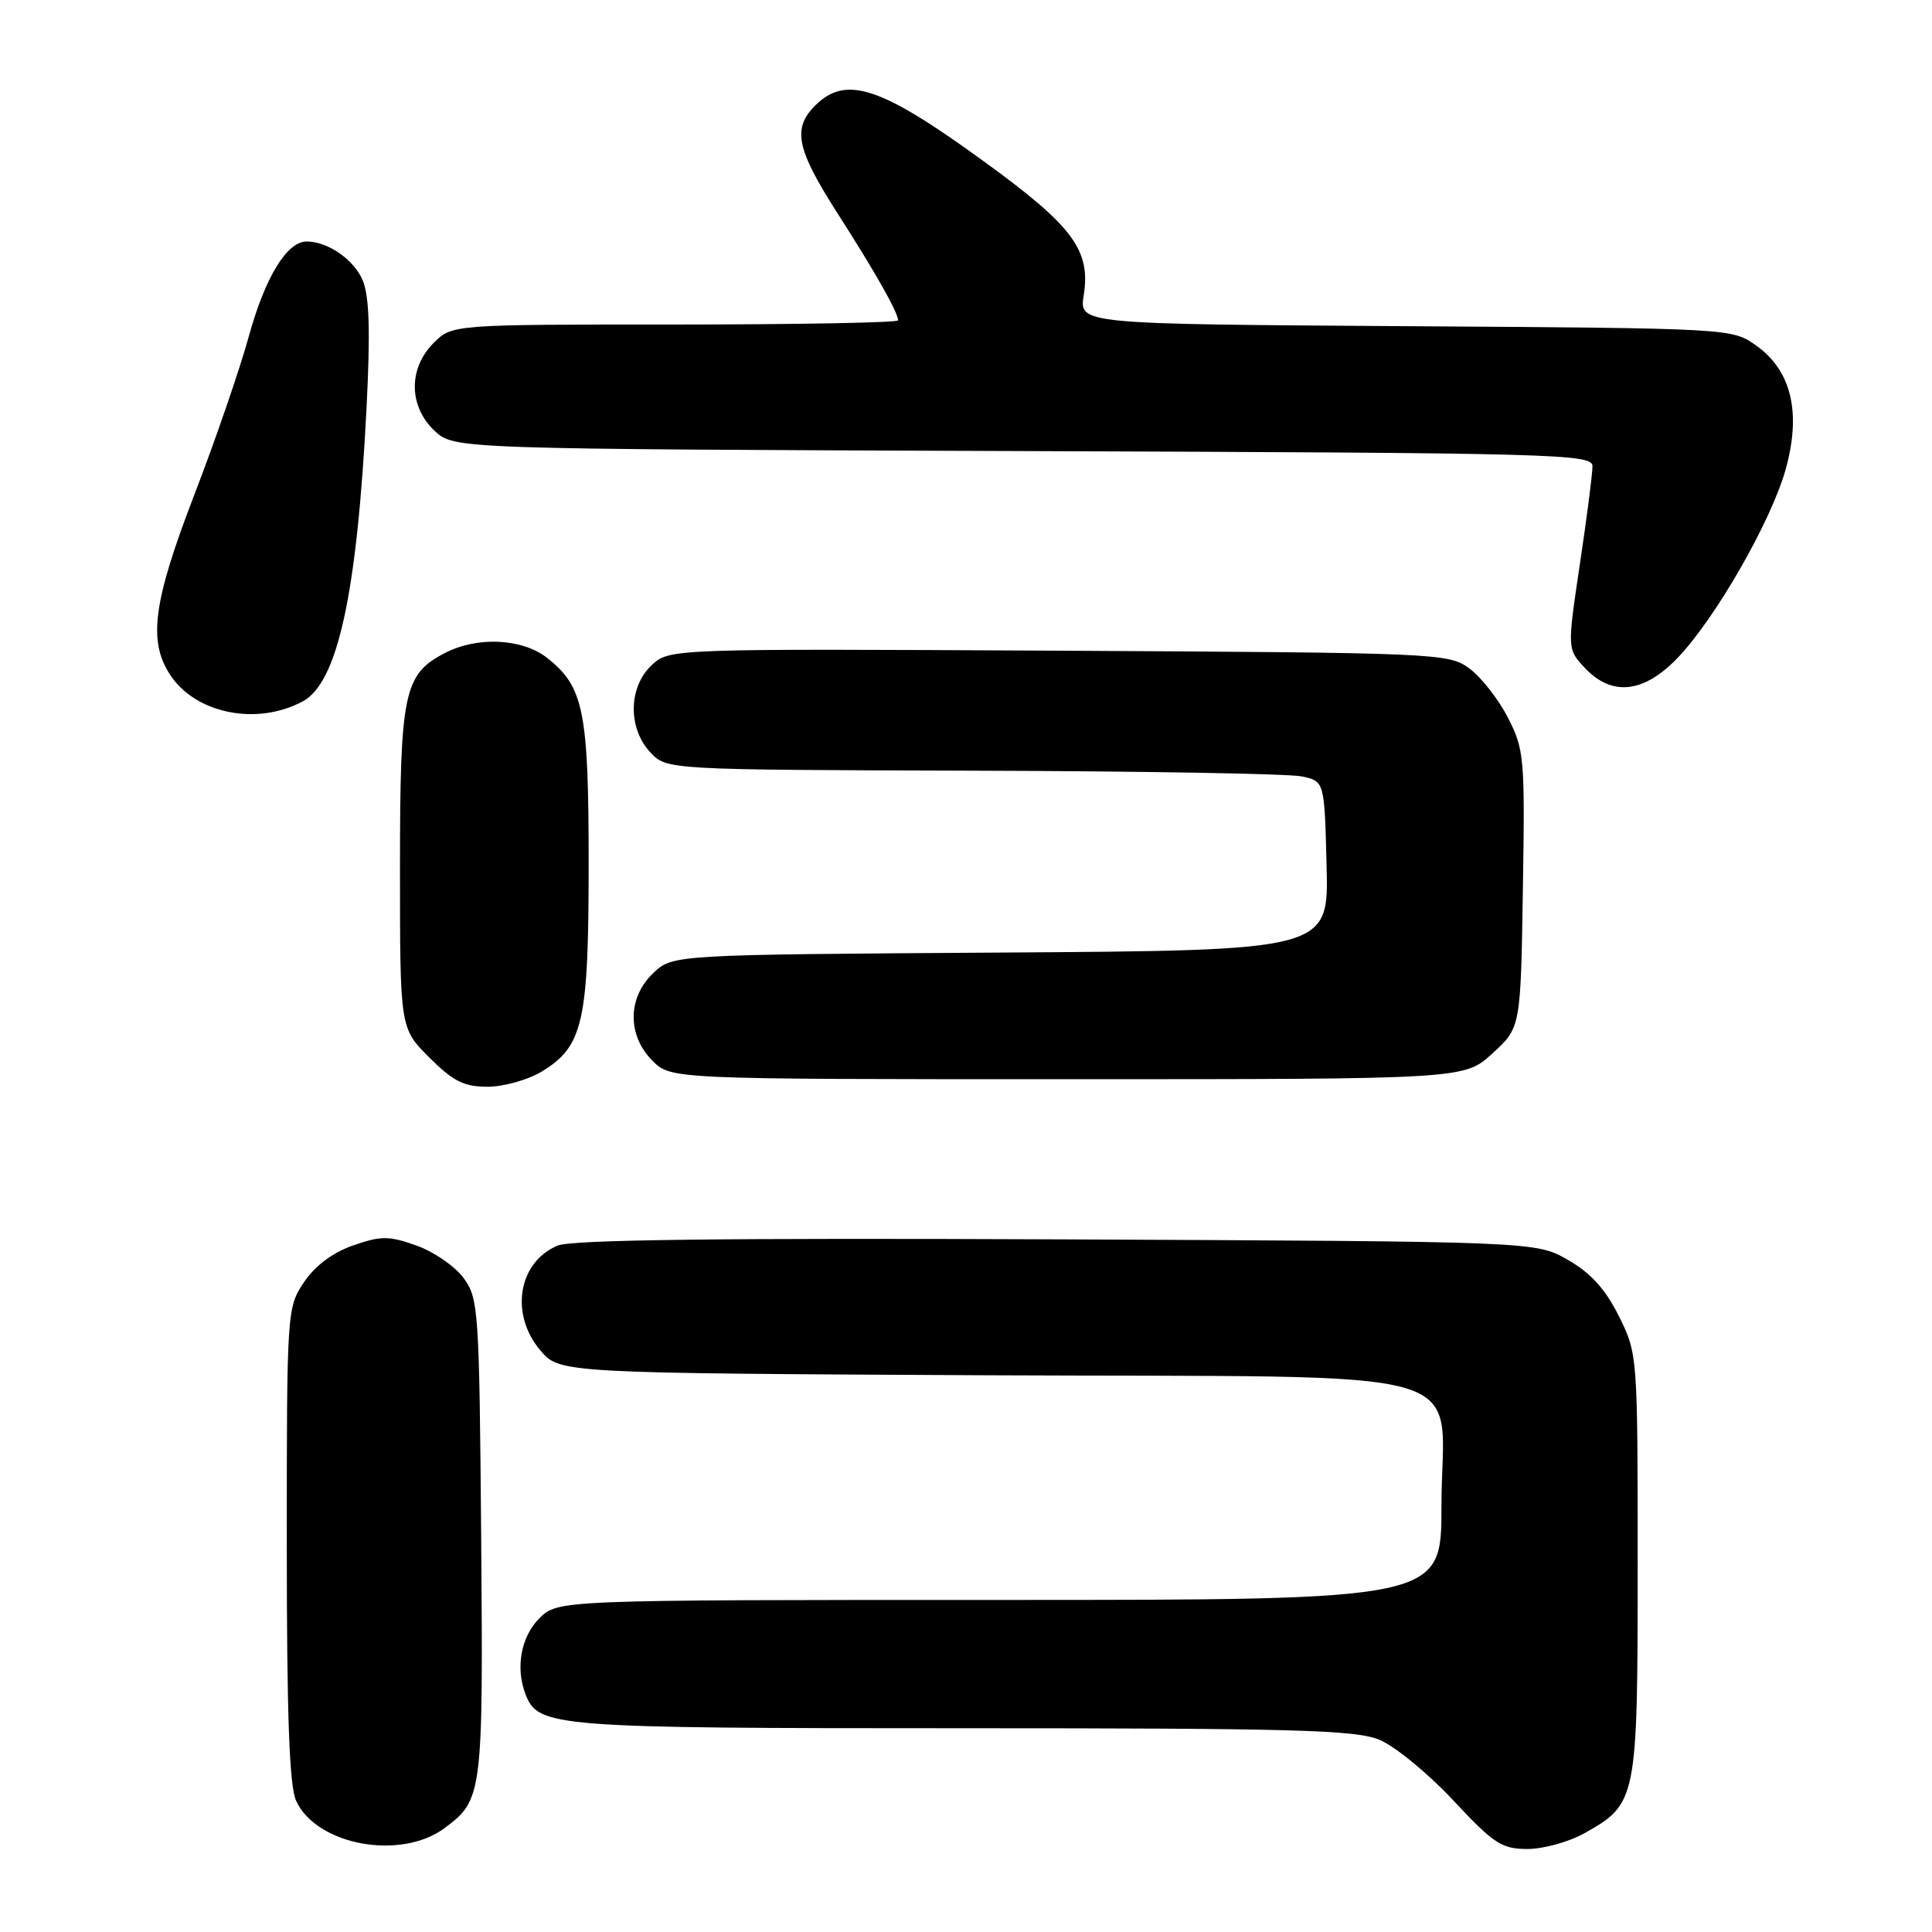 <?xml version="1.0" encoding="UTF-8" standalone="no"?>
<!DOCTYPE svg PUBLIC "-//W3C//DTD SVG 1.1//EN" "http://www.w3.org/Graphics/SVG/1.1/DTD/svg11.dtd" >
<svg xmlns="http://www.w3.org/2000/svg" xmlns:xlink="http://www.w3.org/1999/xlink" version="1.1" viewBox="0 0 256 256">
 <g >
 <path fill="currentColor"
d=" M 58.91 242.23 C 63.94 238.49 64.03 237.79 63.76 203.82 C 63.51 173.46 63.41 172.03 61.41 169.32 C 60.26 167.77 57.45 165.84 55.16 165.03 C 51.50 163.74 50.49 163.74 46.78 165.03 C 44.07 165.98 41.75 167.71 40.28 169.90 C 38.03 173.26 38.00 173.66 38.00 204.60 C 38.00 227.24 38.34 236.65 39.23 238.60 C 41.92 244.50 53.08 246.56 58.91 242.23 Z  M 209.95 242.91 C 216.91 239.00 217.00 238.54 217.00 207.29 C 217.00 179.55 216.99 179.37 214.50 174.38 C 212.73 170.82 210.78 168.67 207.75 166.94 C 203.50 164.50 203.50 164.50 140.03 164.22 C 95.67 164.03 75.76 164.27 73.91 165.04 C 68.68 167.20 67.52 174.09 71.57 178.90 C 74.14 181.95 74.14 181.95 130.66 182.23 C 197.98 182.55 191.00 180.54 191.00 199.61 C 191.00 212.00 191.00 212.00 132.45 212.00 C 73.91 212.00 73.91 212.00 71.45 214.45 C 69.04 216.87 68.29 220.98 69.62 224.46 C 71.31 228.86 73.07 229.00 127.48 229.00 C 171.57 229.00 179.60 229.22 182.78 230.53 C 184.83 231.38 189.22 234.98 192.54 238.53 C 197.93 244.31 198.98 245.00 202.40 245.00 C 204.51 245.00 207.90 244.06 209.95 242.91 Z  M 71.81 141.97 C 77.27 138.65 78.00 135.40 78.00 114.50 C 78.00 94.21 77.35 90.99 72.49 87.17 C 69.20 84.59 63.25 84.30 58.97 86.52 C 53.50 89.34 53.00 91.74 53.00 115.07 C 53.00 136.24 53.00 136.24 56.88 140.12 C 60.06 143.29 61.47 144.00 64.63 144.00 C 66.76 143.99 69.99 143.08 71.81 141.97 Z  M 197.76 139.58 C 201.50 136.16 201.50 136.16 201.79 117.83 C 202.07 100.38 201.97 99.29 199.79 95.06 C 198.53 92.62 196.23 89.69 194.68 88.56 C 191.93 86.55 190.54 86.49 140.27 86.22 C 88.69 85.95 88.69 85.95 86.34 88.15 C 83.26 91.04 83.18 96.50 86.17 99.69 C 88.35 102.00 88.35 102.00 128.92 102.12 C 151.24 102.18 170.85 102.52 172.50 102.88 C 175.50 103.52 175.50 103.52 175.78 114.73 C 176.06 125.94 176.06 125.94 132.61 126.22 C 89.16 126.50 89.16 126.50 86.58 128.92 C 83.14 132.16 83.09 137.18 86.45 140.55 C 88.91 143.00 88.91 143.00 141.47 143.00 C 194.03 143.00 194.03 143.00 197.76 139.58 Z  M 40.11 92.94 C 44.75 90.46 47.32 78.64 48.57 54.01 C 49.08 43.98 48.94 39.27 48.07 37.17 C 46.93 34.42 43.45 32.00 40.63 32.00 C 38.02 32.00 35.14 36.72 32.99 44.50 C 31.78 48.90 28.53 58.35 25.77 65.50 C 20.30 79.71 19.59 84.92 22.54 89.41 C 25.91 94.57 34.03 96.20 40.11 92.94 Z  M 222.22 87.25 C 227.23 82.07 234.69 69.08 236.61 62.19 C 238.70 54.67 237.38 49.12 232.72 45.80 C 229.50 43.50 229.50 43.50 186.24 43.22 C 142.99 42.94 142.99 42.94 143.60 39.12 C 144.54 33.19 142.19 29.99 130.69 21.62 C 116.72 11.43 112.11 9.89 108.00 14.00 C 104.96 17.04 105.54 19.78 111.01 28.32 C 116.01 36.12 119.00 41.41 119.00 42.45 C 119.00 42.75 105.70 43.00 89.45 43.00 C 59.91 43.00 59.91 43.00 57.45 45.45 C 54.09 48.82 54.14 53.84 57.58 57.08 C 60.16 59.50 60.16 59.50 135.58 59.77 C 206.33 60.02 211.00 60.14 211.01 61.77 C 211.02 62.72 210.27 68.57 209.34 74.76 C 207.66 86.01 207.66 86.01 210.01 88.51 C 213.56 92.29 217.76 91.86 222.22 87.25 Z "/>
</g>
</svg>
